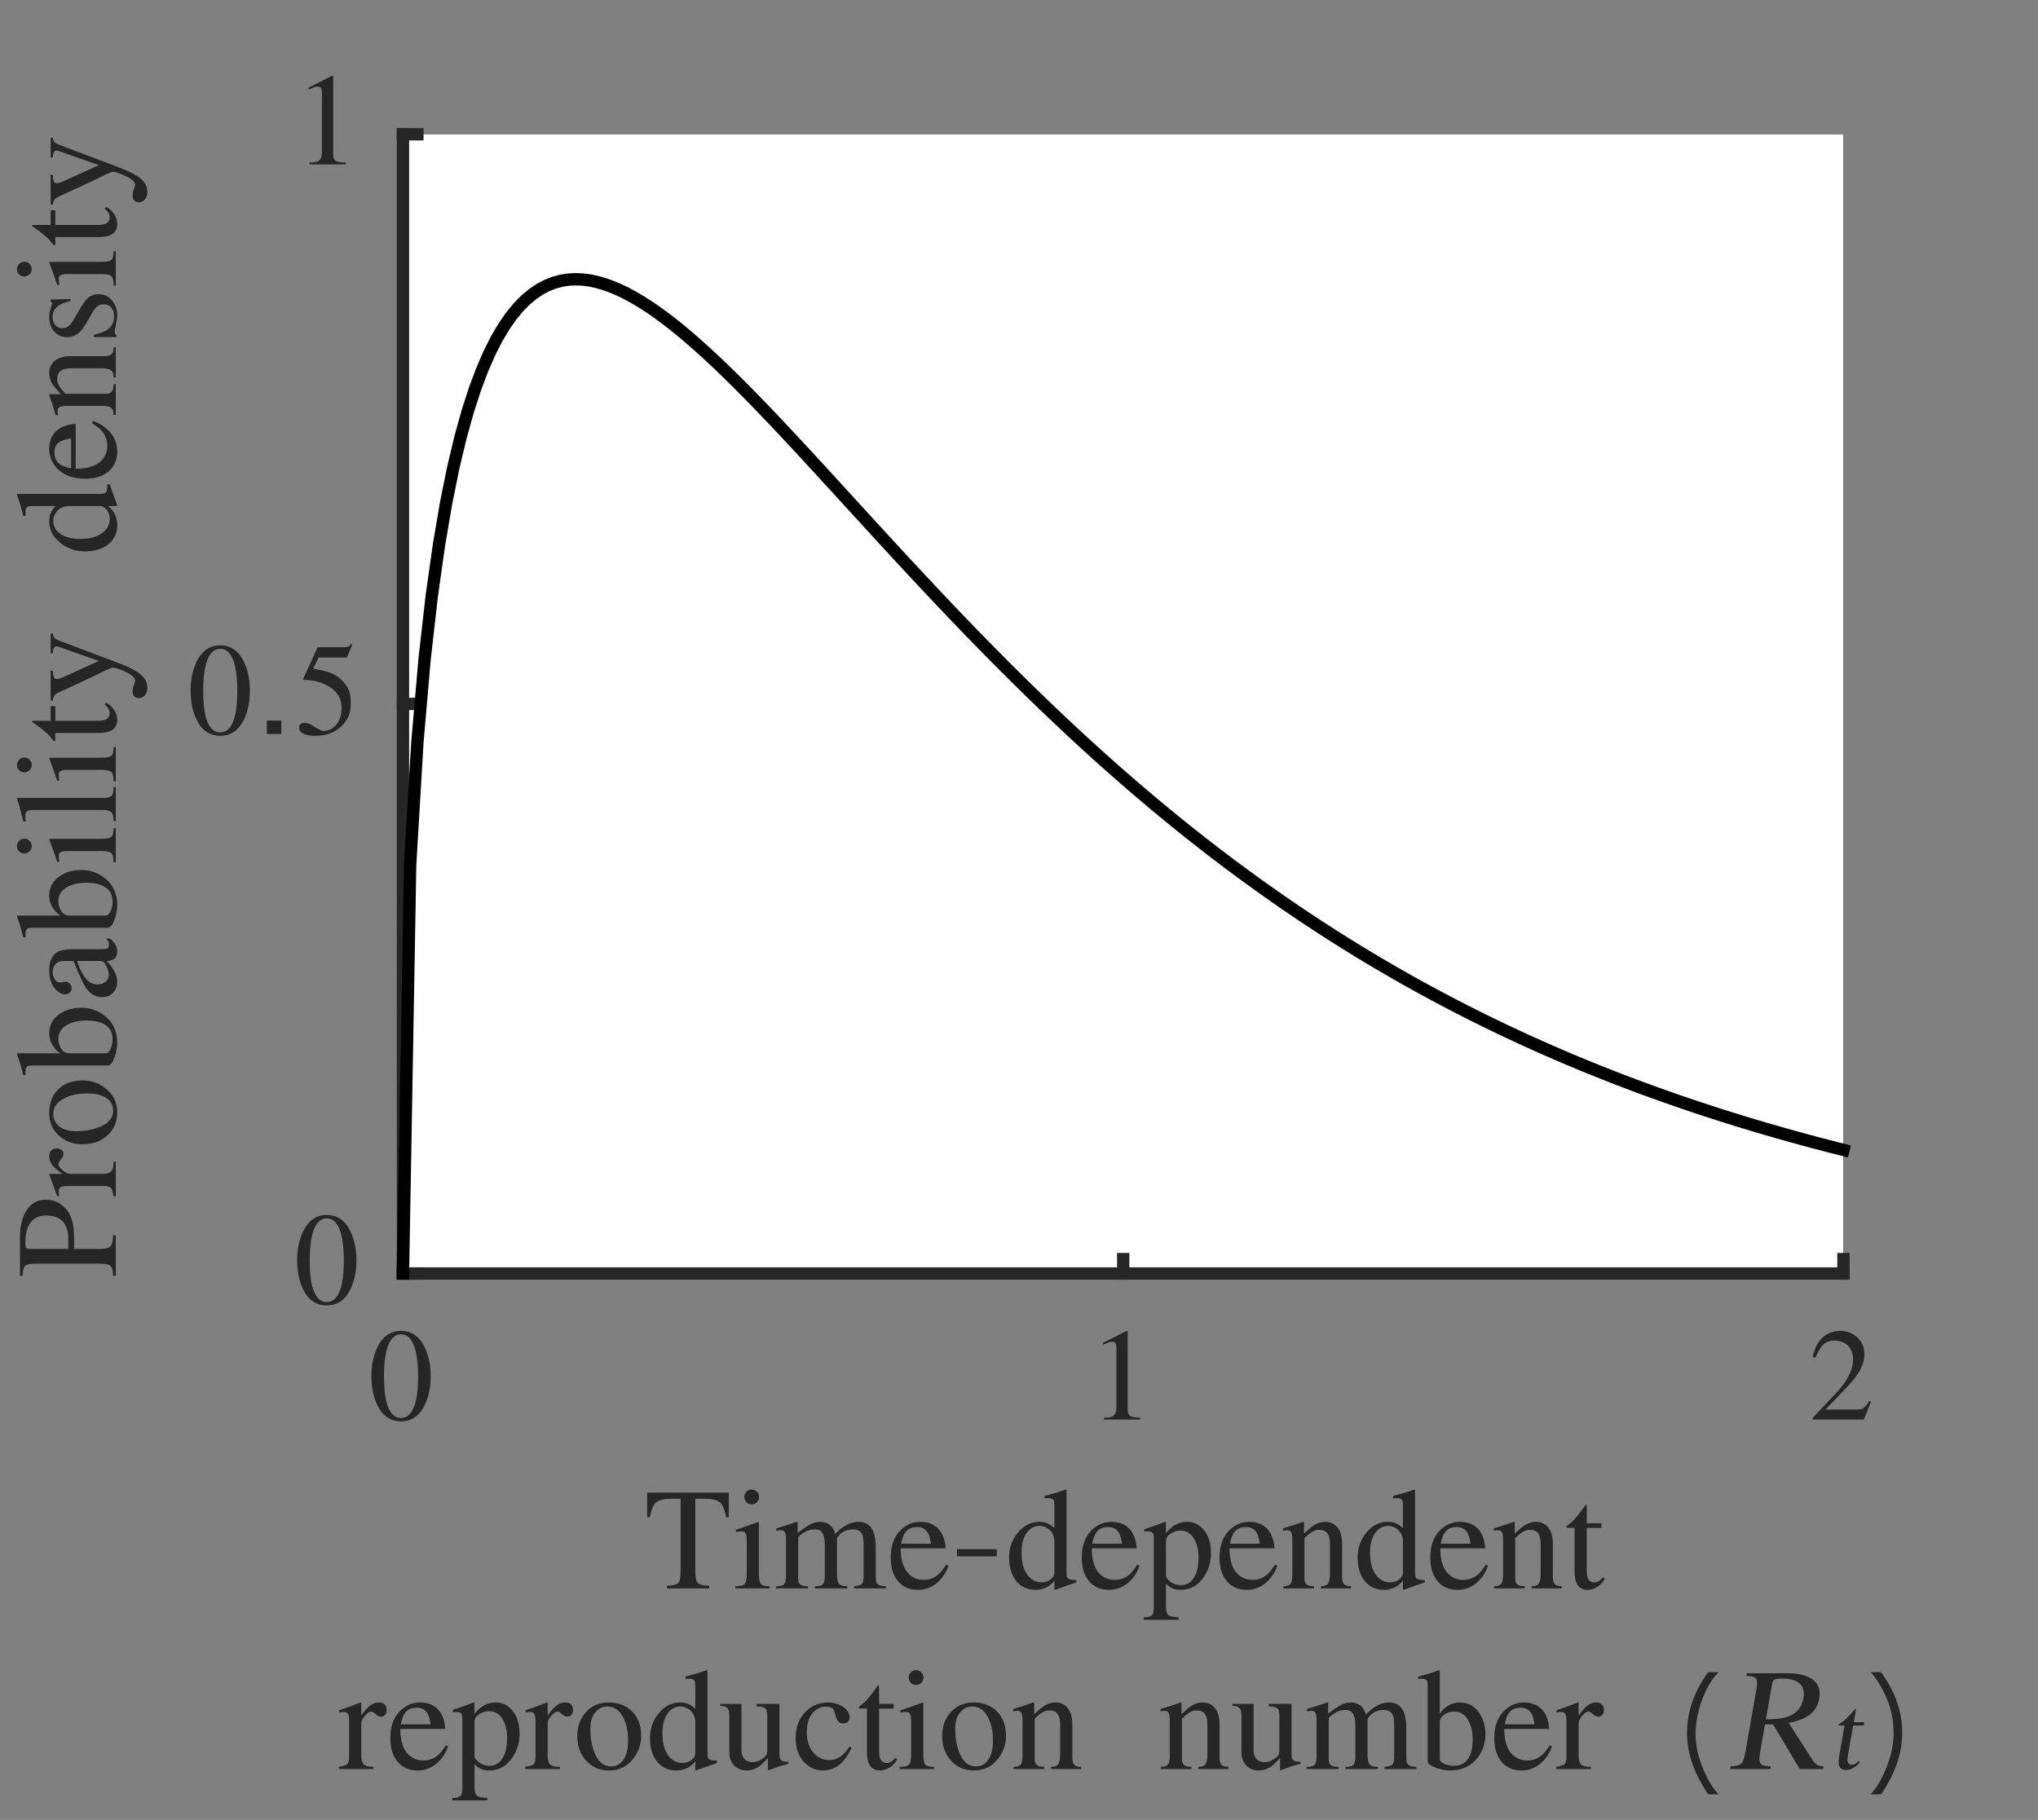 <?xml version="1.0"?>
<!DOCTYPE svg PUBLIC '-//W3C//DTD SVG 1.0//EN'
          'http://www.w3.org/TR/2001/REC-SVG-20010904/DTD/svg10.dtd'>
<svg xmlns:xlink="http://www.w3.org/1999/xlink" style="fill-opacity:1; color-rendering:auto; color-interpolation:auto; text-rendering:auto; stroke:black; stroke-linecap:square; stroke-miterlimit:10; shape-rendering:auto; stroke-opacity:1; fill:black; stroke-dasharray:none; font-weight:normal; stroke-width:1; font-family:'Dialog'; font-style:normal; stroke-linejoin:miter; font-size:12px; stroke-dashoffset:0; image-rendering:auto;" width="440" height="393" xmlns="http://www.w3.org/2000/svg"
><rect width="100%" height="100%" fill="#808080" stroke="none"/><!--Generated by the Batik Graphics2D SVG Generator--><defs id="genericDefs"
  /><g
  ><defs id="defs1"
    ><clipPath clipPathUnits="userSpaceOnUse" id="clipPath1"
      ><path d="M0 0 L440 0 L440 393 L0 393 L0 0 Z"
      /></clipPath
    ></defs
    ><g style="fill:white; text-rendering:optimizeSpeed; color-rendering:optimizeSpeed; image-rendering:optimizeSpeed; shape-rendering:crispEdges; stroke:white; color-interpolation:sRGB;"
    ><path style="stroke:none;" d="M87 275 L398 275 L398 29 L87 29 Z"
    /></g
    ><g style="fill:rgb(38,38,38); text-rendering:geometricPrecision; image-rendering:optimizeQuality; color-rendering:optimizeQuality; stroke-linejoin:round; stroke:rgb(38,38,38); color-interpolation:linearRGB; stroke-width:2.667;"
    ><line y2="275" style="fill:none;" x1="87" x2="398" y1="275"
      /><line y2="271.89" style="fill:none;" x1="87" x2="87" y1="275"
      /><line y2="271.89" style="fill:none;" x1="242.5" x2="242.5" y1="275"
      /><line y2="271.89" style="fill:none;" x1="398" x2="398" y1="275"
    /></g
    ><g transform="translate(87,283.533)" style="font-size:29.333px; fill:rgb(38,38,38); text-rendering:geometricPrecision; image-rendering:optimizeQuality; color-rendering:optimizeQuality; font-family:'aakar'; stroke:rgb(38,38,38); color-interpolation:linearRGB;"
    ><path style="stroke:none;" d="M-0.422 4.594 Q-2.234 4.594 -3.164 6.914 Q-4.094 9.234 -4.094 13.625 Q-4.094 16.969 -3.625 19 Q-2.734 22.656 -0.422 22.656 Q1.391 22.656 2.328 20.406 Q3.266 18.156 3.266 13.625 Q3.266 10.453 2.781 8.391 Q1.906 4.594 -0.422 4.594 ZM-0.422 3.859 Q3.031 3.859 4.734 7.484 Q5.984 10.141 5.984 13.625 Q5.984 17.172 4.734 19.797 Q3.031 23.391 -0.422 23.391 Q-3.875 23.391 -5.578 19.797 Q-6.812 17.172 -6.812 13.625 Q-6.812 10.172 -5.578 7.516 Q-3.875 3.859 -0.422 3.859 Z"
    /></g
    ><g transform="translate(242.5,283.533)" style="font-size:29.333px; fill:rgb(38,38,38); text-rendering:geometricPrecision; image-rendering:optimizeQuality; color-rendering:optimizeQuality; font-family:'aakar'; stroke:rgb(38,38,38); color-interpolation:linearRGB;"
    ><path style="stroke:none;" d="M-4.156 23 L-4.156 22.578 Q-2.719 22.578 -2.203 22.266 Q-1.469 21.812 -1.469 20.359 L-1.469 7.531 Q-1.469 6.906 -1.578 6.656 Q-1.781 6.203 -2.438 6.203 Q-2.734 6.203 -2.906 6.266 Q-3.562 6.516 -4.359 6.828 L-4.359 6.438 L0.734 3.859 L0.969 3.906 L0.969 20.906 Q0.969 21.891 1.508 22.234 Q2.047 22.578 3.656 22.578 L3.656 23 L-4.156 23 Z"
    /></g
    ><g transform="translate(398,283.533)" style="font-size:29.333px; fill:rgb(38,38,38); text-rendering:geometricPrecision; image-rendering:optimizeQuality; color-rendering:optimizeQuality; font-family:'aakar'; stroke:rgb(38,38,38); color-interpolation:linearRGB;"
    ><path style="stroke:none;" d="M5.953 19.125 L4.391 23 L-6.656 23 L-6.656 22.656 L-1.609 17.312 Q2.078 13.375 2.078 10 Q2.078 8.531 1.312 7.453 Q0.234 5.953 -1.984 5.953 Q-3.672 5.953 -4.719 7.203 Q-5.312 7.906 -6.031 9.625 L-6.625 9.484 Q-6.031 6.516 -4.25 5.078 Q-2.734 3.859 -0.625 3.859 Q1.422 3.859 2.969 5.258 Q4.516 6.656 4.516 8.953 Q4.516 10.938 3.172 13.031 Q2.438 14.188 0.891 15.859 L-3.875 20.844 L2.891 20.844 Q3.797 20.844 4.219 20.594 Q4.797 20.25 5.578 18.984 L5.953 19.125 Z"
    /></g
    ><g transform="translate(139,343)" style="font-size:32.267px; fill:rgb(38,38,38); text-rendering:geometricPrecision; image-rendering:optimizeQuality; color-rendering:optimizeQuality; font-family:'aakar'; stroke:rgb(38,38,38); color-interpolation:linearRGB;"
    ><path style="stroke:none;" d="M14.125 -0.594 L14.125 0 L5 0 L5 -0.594 Q7 -0.594 7.531 -1.281 Q7.938 -1.812 7.938 -3.75 L7.938 -19.375 L6.25 -19.375 Q3.656 -19.375 2.719 -18.641 Q1.781 -17.906 1.281 -15.375 L0.719 -15.375 L0.719 -20.688 L18.344 -20.688 L18.344 -15.375 L17.781 -15.375 Q17.312 -17.906 16.375 -18.641 Q15.438 -19.375 12.812 -19.375 L11.125 -19.375 L11.125 -3.406 Q11.125 -1.75 11.672 -1.172 Q12.219 -0.594 14.125 -0.594 ZM19.752 0 L19.752 -0.469 Q21.284 -0.469 21.752 -0.938 Q22.221 -1.406 22.221 -3.188 L22.221 -10.438 Q22.221 -11.656 21.877 -12.062 Q21.659 -12.312 21.127 -12.312 Q20.815 -12.312 20.643 -12.297 Q20.471 -12.281 19.877 -12.188 L19.877 -12.656 Q21.346 -13.125 22.284 -13.469 Q23.909 -14.094 24.721 -14.375 L24.846 -14.281 L24.846 -3.188 Q24.846 -1.531 25.237 -1 Q25.627 -0.469 27.159 -0.469 L27.159 0 L19.752 0 ZM21.69 -19.75 Q21.69 -20.312 22.034 -20.75 Q22.502 -21.344 23.252 -21.344 Q23.94 -21.344 24.409 -20.875 Q24.877 -20.406 24.877 -19.75 Q24.877 -19.062 24.424 -18.609 Q23.971 -18.156 23.252 -18.156 Q22.502 -18.156 22.096 -18.688 Q21.69 -19.219 21.69 -19.75 ZM30.699 -2.656 L30.699 -10.562 Q30.699 -11.875 30.356 -12.281 Q30.137 -12.562 29.606 -12.562 Q29.106 -12.562 28.606 -12.438 L28.606 -12.969 Q30.856 -13.594 32.981 -14.375 L33.199 -14.312 L33.199 -11.969 Q34.856 -13.219 35.668 -13.688 Q36.887 -14.375 38.012 -14.375 Q39.418 -14.375 40.324 -13.562 Q41.043 -12.906 41.356 -11.75 Q42.199 -12.719 43.168 -13.344 Q44.762 -14.375 46.387 -14.375 Q48.543 -14.375 49.449 -12.469 Q50.074 -11.125 50.074 -8.812 L50.074 -2.375 Q50.074 -1.625 50.231 -1.281 Q50.512 -0.688 51.418 -0.531 L52.231 -0.469 L52.231 0 L45.387 0 L45.387 -0.469 Q46.699 -0.625 47.012 -0.906 Q47.449 -1.281 47.449 -2.719 L47.449 -9.312 Q47.449 -10.969 47.168 -11.625 Q46.668 -12.75 45.168 -12.75 Q43.918 -12.75 43.043 -12.219 Q42.293 -11.781 41.699 -10.844 L41.699 -2.969 Q41.699 -1.344 42.324 -0.844 Q42.793 -0.469 43.949 -0.469 L43.949 0 L36.949 0 L36.949 -0.469 Q38.137 -0.469 38.543 -0.812 Q39.074 -1.25 39.074 -2.688 L39.074 -9.469 Q39.074 -11.094 38.574 -11.922 Q38.074 -12.75 36.918 -12.75 Q35.512 -12.75 34.324 -11.906 Q33.324 -11.219 33.324 -10.906 L33.324 -2.094 Q33.324 -1.062 33.981 -0.719 Q34.449 -0.469 35.449 -0.469 L35.449 0 L28.512 0 L28.512 -0.469 Q29.668 -0.469 30.074 -0.75 Q30.699 -1.188 30.699 -2.656 ZM65.276 -5.125 L65.776 -4.906 Q65.245 -3.281 64.057 -1.938 Q62.057 0.312 59.151 0.312 Q56.495 0.312 54.901 -1.531 Q53.307 -3.375 53.307 -6.688 Q53.307 -10.594 55.557 -12.688 Q57.37 -14.375 59.682 -14.375 Q62.026 -14.375 63.401 -13.062 Q64.932 -11.625 65.182 -8.656 L55.464 -8.656 Q55.464 -4.906 57.151 -3.188 Q58.464 -1.844 60.432 -1.844 Q62.245 -1.844 63.62 -3.031 Q64.401 -3.719 65.276 -5.125 ZM55.557 -9.656 L61.995 -9.656 Q61.745 -11.281 61.339 -12 Q60.62 -13.25 58.995 -13.25 Q57.589 -13.25 56.761 -12.453 Q55.932 -11.656 55.557 -9.656 ZM76.204 -6.938 L67.61 -6.938 L67.61 -8.469 L76.204 -8.469 L76.204 -6.938 ZM88.642 -3.188 L88.642 -10.375 Q88.486 -11.875 87.549 -12.688 Q86.611 -13.5 85.424 -13.5 Q83.892 -13.5 82.83 -12.219 Q81.549 -10.656 81.549 -7.719 Q81.549 -4.5 82.924 -2.781 Q84.111 -1.312 85.861 -1.312 Q86.892 -1.312 87.674 -1.828 Q88.455 -2.344 88.642 -3.188 ZM93.361 -1.812 L93.361 -1.312 L88.767 0.312 L88.642 0.219 L88.642 -1.688 Q87.83 -0.625 86.783 -0.156 Q85.736 0.312 84.549 0.312 Q81.955 0.312 80.408 -1.594 Q78.861 -3.5 78.861 -6.688 Q78.861 -9.781 80.783 -12.078 Q82.705 -14.375 85.33 -14.375 Q86.361 -14.375 87.08 -14.078 Q87.799 -13.781 88.642 -13.031 L88.642 -17.906 Q88.642 -18.812 88.486 -19.062 Q88.205 -19.5 87.267 -19.5 L86.517 -19.469 L86.517 -19.969 Q88.111 -20.375 88.939 -20.625 Q89.767 -20.875 91.111 -21.344 L91.267 -21.281 L91.267 -3.562 Q91.267 -2.469 91.517 -2.219 Q91.892 -1.812 93.361 -1.812 ZM106.522 -5.125 L107.022 -4.906 Q106.491 -3.281 105.303 -1.938 Q103.303 0.312 100.397 0.312 Q97.741 0.312 96.147 -1.531 Q94.553 -3.375 94.553 -6.688 Q94.553 -10.594 96.803 -12.688 Q98.616 -14.375 100.928 -14.375 Q103.272 -14.375 104.647 -13.062 Q106.178 -11.625 106.428 -8.656 L96.71 -8.656 Q96.71 -4.906 98.397 -3.188 Q99.71 -1.844 101.678 -1.844 Q103.491 -1.844 104.866 -3.031 Q105.647 -3.719 106.522 -5.125 ZM96.803 -9.656 L103.241 -9.656 Q102.991 -11.281 102.585 -12 Q101.866 -13.25 100.241 -13.25 Q98.835 -13.25 98.006 -12.453 Q97.178 -11.656 96.803 -9.656 ZM110.106 4.094 L110.106 -10.531 Q110.106 -11.375 110.043 -11.625 Q109.856 -12.312 108.918 -12.312 L108.043 -12.281 L108.043 -12.781 Q110.293 -13.5 112.543 -14.375 L112.731 -14.312 L112.731 -12.031 L112.793 -11.969 Q113.512 -12.906 114.387 -13.5 Q115.7 -14.375 117.293 -14.375 Q119.481 -14.375 120.965 -12.547 Q122.45 -10.719 122.45 -7.656 Q122.45 -4.656 120.793 -2.312 Q118.918 0.312 115.887 0.312 Q114.918 0.312 114.215 0.031 Q113.512 -0.25 112.731 -1.031 L112.731 3.875 Q112.731 5.344 113.262 5.781 Q113.793 6.219 115.481 6.219 L115.481 6.781 L107.918 6.781 L107.918 6.25 Q109.356 6.25 109.793 5.688 Q110.106 5.281 110.106 4.094 ZM112.731 -10.438 L112.731 -2.75 Q112.731 -2.156 113.731 -1.422 Q114.731 -0.688 115.918 -0.688 Q117.793 -0.688 118.825 -2.406 Q119.762 -3.938 119.762 -6.719 Q119.762 -9.219 118.715 -10.859 Q117.668 -12.5 115.793 -12.5 Q114.856 -12.5 113.856 -11.906 Q112.856 -11.312 112.731 -10.438 ZM136.267 -5.125 L136.767 -4.906 Q136.236 -3.281 135.048 -1.938 Q133.048 0.312 130.142 0.312 Q127.486 0.312 125.892 -1.531 Q124.298 -3.375 124.298 -6.688 Q124.298 -10.594 126.548 -12.688 Q128.361 -14.375 130.673 -14.375 Q133.017 -14.375 134.392 -13.062 Q135.923 -11.625 136.173 -8.656 L126.454 -8.656 Q126.454 -4.906 128.142 -3.188 Q129.454 -1.844 131.423 -1.844 Q133.236 -1.844 134.611 -3.031 Q135.392 -3.719 136.267 -5.125 ZM126.548 -9.656 L132.986 -9.656 Q132.736 -11.281 132.329 -12 Q131.611 -13.25 129.986 -13.25 Q128.579 -13.25 127.751 -12.453 Q126.923 -11.656 126.548 -9.656 ZM140.007 -2.812 L140.007 -10.562 Q140.007 -11.875 139.663 -12.281 Q139.445 -12.562 138.913 -12.562 Q138.257 -12.562 138.007 -12.438 L138.007 -12.969 Q140.32 -13.625 142.32 -14.375 L142.538 -14.312 L142.538 -11.844 Q144.007 -13.219 144.695 -13.656 Q145.82 -14.375 147.101 -14.375 Q148.507 -14.375 149.445 -13.5 Q150.757 -12.281 150.757 -9.688 L150.757 -2.531 Q150.757 -1.406 151.163 -0.938 Q151.57 -0.469 152.663 -0.469 L152.663 0 L146.163 0 L146.163 -0.469 Q147.163 -0.469 147.57 -0.875 Q148.132 -1.469 148.132 -3.094 L148.132 -9.625 Q148.132 -11.125 147.601 -11.891 Q147.07 -12.656 145.726 -12.656 Q145.007 -12.656 144.288 -12.219 Q143.57 -11.781 142.632 -10.875 L142.632 -2.094 Q142.632 -1.281 143.085 -0.875 Q143.538 -0.469 144.695 -0.469 L144.695 0 L138.07 0 L138.07 -0.469 Q139.163 -0.469 139.585 -0.953 Q140.007 -1.438 140.007 -2.812 ZM163.887 -3.188 L163.887 -10.375 Q163.731 -11.875 162.793 -12.688 Q161.856 -13.5 160.668 -13.5 Q159.137 -13.5 158.074 -12.219 Q156.793 -10.656 156.793 -7.719 Q156.793 -4.5 158.168 -2.781 Q159.356 -1.312 161.106 -1.312 Q162.137 -1.312 162.918 -1.828 Q163.699 -2.344 163.887 -3.188 ZM168.606 -1.812 L168.606 -1.312 L164.012 0.312 L163.887 0.219 L163.887 -1.688 Q163.074 -0.625 162.027 -0.156 Q160.981 0.312 159.793 0.312 Q157.199 0.312 155.652 -1.594 Q154.106 -3.5 154.106 -6.688 Q154.106 -9.781 156.027 -12.078 Q157.949 -14.375 160.574 -14.375 Q161.606 -14.375 162.324 -14.078 Q163.043 -13.781 163.887 -13.031 L163.887 -17.906 Q163.887 -18.812 163.731 -19.062 Q163.449 -19.5 162.512 -19.5 L161.762 -19.469 L161.762 -19.969 Q163.356 -20.375 164.184 -20.625 Q165.012 -20.875 166.356 -21.344 L166.512 -21.281 L166.512 -3.562 Q166.512 -2.469 166.762 -2.219 Q167.137 -1.812 168.606 -1.812 ZM181.766 -5.125 L182.266 -4.906 Q181.735 -3.281 180.548 -1.938 Q178.548 0.312 175.641 0.312 Q172.985 0.312 171.391 -1.531 Q169.798 -3.375 169.798 -6.688 Q169.798 -10.594 172.048 -12.688 Q173.86 -14.375 176.173 -14.375 Q178.516 -14.375 179.891 -13.062 Q181.423 -11.625 181.673 -8.656 L171.954 -8.656 Q171.954 -4.906 173.641 -3.188 Q174.954 -1.844 176.923 -1.844 Q178.735 -1.844 180.11 -3.031 Q180.891 -3.719 181.766 -5.125 ZM172.048 -9.656 L178.485 -9.656 Q178.235 -11.281 177.829 -12 Q177.11 -13.25 175.485 -13.25 Q174.079 -13.25 173.251 -12.453 Q172.423 -11.656 172.048 -9.656 ZM185.507 -2.812 L185.507 -10.562 Q185.507 -11.875 185.163 -12.281 Q184.944 -12.562 184.413 -12.562 Q183.757 -12.562 183.507 -12.438 L183.507 -12.969 Q185.819 -13.625 187.819 -14.375 L188.038 -14.312 L188.038 -11.844 Q189.507 -13.219 190.194 -13.656 Q191.319 -14.375 192.6 -14.375 Q194.007 -14.375 194.944 -13.5 Q196.257 -12.281 196.257 -9.688 L196.257 -2.531 Q196.257 -1.406 196.663 -0.938 Q197.069 -0.469 198.163 -0.469 L198.163 0 L191.663 0 L191.663 -0.469 Q192.663 -0.469 193.069 -0.875 Q193.632 -1.469 193.632 -3.094 L193.632 -9.625 Q193.632 -11.125 193.1 -11.891 Q192.569 -12.656 191.225 -12.656 Q190.507 -12.656 189.788 -12.219 Q189.069 -11.781 188.132 -10.875 L188.132 -2.094 Q188.132 -1.281 188.585 -0.875 Q189.038 -0.469 190.194 -0.469 L190.194 0 L183.569 0 L183.569 -0.469 Q184.663 -0.469 185.085 -0.953 Q185.507 -1.438 185.507 -2.812 ZM206.73 -14.062 L206.73 -13.062 L203.574 -13.062 L203.574 -4.125 Q203.574 -2.938 203.761 -2.375 Q204.136 -1.312 205.167 -1.312 Q205.855 -1.312 206.355 -1.688 Q206.636 -1.906 207.074 -2.406 L207.48 -2.062 Q206.917 -1.031 205.902 -0.359 Q204.886 0.312 203.824 0.312 Q202.511 0.312 201.792 -0.5 Q200.949 -1.469 200.949 -3.656 L200.949 -13.062 L199.292 -13.062 L199.167 -13.281 Q199.167 -13.469 199.792 -13.906 Q200.199 -14.188 200.542 -14.531 Q201.261 -15.281 201.949 -16.156 Q202.48 -16.844 203.355 -18.094 Q203.574 -18.094 203.574 -17.688 L203.574 -14.062 L206.73 -14.062 Z"
    /></g
    ><g transform="translate(73,382)" style="font-size:32.267px; fill:rgb(38,38,38); text-rendering:geometricPrecision; image-rendering:optimizeQuality; color-rendering:optimizeQuality; font-family:'aakar'; stroke:rgb(38,38,38); color-interpolation:linearRGB;"
    ><path style="stroke:none;" d="M2.375 -2.625 L2.375 -10.438 Q2.375 -11.656 2.031 -12.062 Q1.812 -12.312 1.281 -12.312 Q0.969 -12.312 0.781 -12.297 Q0.594 -12.281 0.219 -12.188 L0.219 -12.688 Q2.688 -13.5 4.844 -14.375 L5 -14.312 L5 -11.531 Q6.125 -13.156 6.984 -13.766 Q7.844 -14.375 8.781 -14.375 Q10.469 -14.375 10.469 -12.688 Q10.469 -12.094 10.141 -11.703 Q9.812 -11.312 9.281 -11.312 Q8.688 -11.312 8.078 -11.859 Q7.469 -12.406 7.125 -12.406 Q6.562 -12.406 5.781 -11.5 Q5 -10.594 5 -9.844 L5 -2.812 Q5 -1.344 5.719 -0.844 Q6.281 -0.469 7.656 -0.469 L7.656 0 L0.156 0 L0.156 -0.469 Q1.562 -0.719 1.906 -1 Q2.375 -1.375 2.375 -2.625 ZM23.243 -5.125 L23.743 -4.906 Q23.211 -3.281 22.024 -1.938 Q20.024 0.312 17.118 0.312 Q14.461 0.312 12.868 -1.531 Q11.274 -3.375 11.274 -6.688 Q11.274 -10.594 13.524 -12.688 Q15.336 -14.375 17.649 -14.375 Q19.993 -14.375 21.368 -13.062 Q22.899 -11.625 23.149 -8.656 L13.43 -8.656 Q13.43 -4.906 15.118 -3.188 Q16.43 -1.844 18.399 -1.844 Q20.211 -1.844 21.586 -3.031 Q22.368 -3.719 23.243 -5.125 ZM13.524 -9.656 L19.961 -9.656 Q19.711 -11.281 19.305 -12 Q18.586 -13.25 16.961 -13.25 Q15.555 -13.25 14.727 -12.453 Q13.899 -11.656 13.524 -9.656 ZM26.827 4.094 L26.827 -10.531 Q26.827 -11.375 26.764 -11.625 Q26.577 -12.312 25.639 -12.312 L24.764 -12.281 L24.764 -12.781 Q27.014 -13.5 29.264 -14.375 L29.452 -14.312 L29.452 -12.031 L29.514 -11.969 Q30.233 -12.906 31.108 -13.5 Q32.42 -14.375 34.014 -14.375 Q36.202 -14.375 37.686 -12.547 Q39.17 -10.719 39.17 -7.656 Q39.17 -4.656 37.514 -2.312 Q35.639 0.312 32.608 0.312 Q31.639 0.312 30.936 0.031 Q30.233 -0.25 29.452 -1.031 L29.452 3.875 Q29.452 5.344 29.983 5.781 Q30.514 6.219 32.202 6.219 L32.202 6.781 L24.639 6.781 L24.639 6.25 Q26.077 6.25 26.514 5.688 Q26.827 5.281 26.827 4.094 ZM29.452 -10.438 L29.452 -2.75 Q29.452 -2.156 30.452 -1.422 Q31.452 -0.688 32.639 -0.688 Q34.514 -0.688 35.545 -2.406 Q36.483 -3.938 36.483 -6.719 Q36.483 -9.219 35.436 -10.859 Q34.389 -12.5 32.514 -12.5 Q31.577 -12.5 30.577 -11.906 Q29.577 -11.312 29.452 -10.438 ZM42.612 -2.625 L42.612 -10.438 Q42.612 -11.656 42.269 -12.062 Q42.05 -12.312 41.519 -12.312 Q41.206 -12.312 41.019 -12.297 Q40.831 -12.281 40.456 -12.188 L40.456 -12.688 Q42.925 -13.5 45.081 -14.375 L45.237 -14.312 L45.237 -11.531 Q46.362 -13.156 47.222 -13.766 Q48.081 -14.375 49.019 -14.375 Q50.706 -14.375 50.706 -12.688 Q50.706 -12.094 50.378 -11.703 Q50.05 -11.312 49.519 -11.312 Q48.925 -11.312 48.316 -11.859 Q47.706 -12.406 47.362 -12.406 Q46.8 -12.406 46.019 -11.5 Q45.237 -10.594 45.237 -9.844 L45.237 -2.812 Q45.237 -1.344 45.956 -0.844 Q46.519 -0.469 47.894 -0.469 L47.894 0 L40.394 0 L40.394 -0.469 Q41.8 -0.719 42.144 -1 Q42.612 -1.375 42.612 -2.625 ZM58.386 -14.375 Q61.543 -14.375 63.48 -12.438 Q65.418 -10.5 65.418 -7.125 Q65.418 -4.438 63.73 -2.25 Q61.761 0.312 58.48 0.312 Q55.48 0.312 53.558 -1.797 Q51.636 -3.906 51.636 -7.125 Q51.636 -10.156 53.418 -12.188 Q55.324 -14.375 58.386 -14.375 ZM58.918 -0.562 Q60.386 -0.562 61.355 -1.688 Q62.605 -3.156 62.605 -6.219 Q62.605 -9.25 61.418 -11.375 Q60.23 -13.5 58.136 -13.5 Q56.574 -13.5 55.511 -12.234 Q54.449 -10.969 54.449 -8.625 Q54.449 -5.906 55.261 -3.75 Q56.449 -0.562 58.918 -0.562 ZM77.11 -3.188 L77.11 -10.375 Q76.954 -11.875 76.016 -12.688 Q75.079 -13.5 73.891 -13.5 Q72.36 -13.5 71.297 -12.219 Q70.016 -10.656 70.016 -7.719 Q70.016 -4.5 71.391 -2.781 Q72.579 -1.312 74.329 -1.312 Q75.36 -1.312 76.141 -1.828 Q76.922 -2.344 77.11 -3.188 ZM81.829 -1.812 L81.829 -1.312 L77.235 0.312 L77.11 0.219 L77.11 -1.688 Q76.297 -0.625 75.251 -0.156 Q74.204 0.312 73.016 0.312 Q70.422 0.312 68.876 -1.594 Q67.329 -3.5 67.329 -6.688 Q67.329 -9.781 69.251 -12.078 Q71.172 -14.375 73.797 -14.375 Q74.829 -14.375 75.547 -14.078 Q76.266 -13.781 77.11 -13.031 L77.11 -17.906 Q77.11 -18.812 76.954 -19.062 Q76.672 -19.5 75.735 -19.5 L74.985 -19.469 L74.985 -19.969 Q76.579 -20.375 77.407 -20.625 Q78.235 -20.875 79.579 -21.344 L79.735 -21.281 L79.735 -3.562 Q79.735 -2.469 79.985 -2.219 Q80.36 -1.812 81.829 -1.812 ZM97.208 -1.562 L97.208 -1.125 Q95.99 -0.812 94.958 -0.469 Q94.708 -0.375 92.865 0.281 L92.802 0.219 L92.802 -2.375 L91.458 -1.031 Q90.865 -0.438 89.974 -0.062 Q89.083 0.312 88.177 0.312 Q86.833 0.312 85.833 -0.469 Q84.458 -1.531 84.458 -3.75 L84.458 -11.625 Q84.458 -12.875 83.865 -13.312 Q83.427 -13.625 82.521 -13.625 L82.521 -14.062 L87.083 -14.062 L87.083 -3.875 Q87.083 -3.156 87.458 -2.531 Q88.083 -1.5 89.427 -1.5 Q90.177 -1.5 90.786 -1.766 Q91.396 -2.031 92.146 -2.625 Q92.365 -2.812 92.505 -3.172 Q92.646 -3.531 92.646 -4.219 L92.646 -11.562 Q92.646 -12.656 92.333 -13 Q91.865 -13.531 90.333 -13.531 L90.333 -14.062 L95.271 -14.062 L95.271 -3.344 Q95.271 -2.344 95.521 -2.031 Q95.896 -1.562 97.208 -1.562 ZM110.432 -4.875 L110.869 -4.594 Q109.619 -1.969 108.104 -0.828 Q106.588 0.312 104.619 0.312 Q102.432 0.312 100.775 -1.312 Q98.775 -3.281 98.775 -6.656 Q98.775 -10.281 100.994 -12.438 Q102.994 -14.375 105.775 -14.375 Q106.619 -14.375 107.525 -14.109 Q108.432 -13.844 109.088 -13.391 Q109.744 -12.938 110.088 -12.328 Q110.432 -11.719 110.432 -11.219 Q110.432 -10.625 110.072 -10.234 Q109.713 -9.844 108.994 -9.844 Q108.4 -9.844 108.01 -10.25 Q107.619 -10.656 107.463 -11.281 L107.275 -11.969 Q107.057 -12.812 106.775 -13.062 Q106.338 -13.469 105.213 -13.469 Q103.869 -13.469 102.775 -12.438 Q101.182 -10.938 101.182 -7.906 Q101.182 -5.25 102.557 -3.594 Q103.932 -1.938 105.963 -1.938 Q107.494 -1.938 108.65 -2.812 Q109.463 -3.438 110.432 -4.875 ZM119.953 -14.062 L119.953 -13.062 L116.797 -13.062 L116.797 -4.125 Q116.797 -2.938 116.984 -2.375 Q117.359 -1.312 118.391 -1.312 Q119.078 -1.312 119.578 -1.688 Q119.859 -1.906 120.297 -2.406 L120.703 -2.062 Q120.141 -1.031 119.125 -0.359 Q118.109 0.312 117.047 0.312 Q115.734 0.312 115.016 -0.5 Q114.172 -1.469 114.172 -3.656 L114.172 -13.062 L112.516 -13.062 L112.391 -13.281 Q112.391 -13.469 113.016 -13.906 Q113.422 -14.188 113.766 -14.531 Q114.484 -15.281 115.172 -16.156 Q115.703 -16.844 116.578 -18.094 Q116.797 -18.094 116.797 -17.688 L116.797 -14.062 L119.953 -14.062 ZM121.244 0 L121.244 -0.469 Q122.775 -0.469 123.244 -0.938 Q123.713 -1.406 123.713 -3.188 L123.713 -10.438 Q123.713 -11.656 123.369 -12.062 Q123.15 -12.312 122.619 -12.312 Q122.306 -12.312 122.135 -12.297 Q121.963 -12.281 121.369 -12.188 L121.369 -12.656 Q122.838 -13.125 123.775 -13.469 Q125.4 -14.094 126.213 -14.375 L126.338 -14.281 L126.338 -3.188 Q126.338 -1.531 126.728 -1 Q127.119 -0.469 128.65 -0.469 L128.65 0 L121.244 0 ZM123.181 -19.75 Q123.181 -20.312 123.525 -20.75 Q123.994 -21.344 124.744 -21.344 Q125.431 -21.344 125.9 -20.875 Q126.369 -20.406 126.369 -19.75 Q126.369 -19.062 125.916 -18.609 Q125.463 -18.156 124.744 -18.156 Q123.994 -18.156 123.588 -18.688 Q123.181 -19.219 123.181 -19.75 ZM137.16 -14.375 Q140.316 -14.375 142.254 -12.438 Q144.191 -10.5 144.191 -7.125 Q144.191 -4.438 142.504 -2.25 Q140.535 0.312 137.254 0.312 Q134.254 0.312 132.332 -1.797 Q130.41 -3.906 130.41 -7.125 Q130.41 -10.156 132.191 -12.188 Q134.097 -14.375 137.16 -14.375 ZM137.691 -0.562 Q139.16 -0.562 140.129 -1.688 Q141.379 -3.156 141.379 -6.219 Q141.379 -9.25 140.191 -11.375 Q139.004 -13.5 136.91 -13.5 Q135.347 -13.5 134.285 -12.234 Q133.222 -10.969 133.222 -8.625 Q133.222 -5.906 134.035 -3.75 Q135.222 -0.562 137.691 -0.562 ZM147.758 -2.812 L147.758 -10.562 Q147.758 -11.875 147.415 -12.281 Q147.196 -12.562 146.665 -12.562 Q146.008 -12.562 145.758 -12.438 L145.758 -12.969 Q148.071 -13.625 150.071 -14.375 L150.29 -14.312 L150.29 -11.844 Q151.758 -13.219 152.446 -13.656 Q153.571 -14.375 154.852 -14.375 Q156.258 -14.375 157.196 -13.5 Q158.508 -12.281 158.508 -9.688 L158.508 -2.531 Q158.508 -1.406 158.915 -0.938 Q159.321 -0.469 160.415 -0.469 L160.415 0 L153.915 0 L153.915 -0.469 Q154.915 -0.469 155.321 -0.875 Q155.883 -1.469 155.883 -3.094 L155.883 -9.625 Q155.883 -11.125 155.352 -11.891 Q154.821 -12.656 153.477 -12.656 Q152.758 -12.656 152.04 -12.219 Q151.321 -11.781 150.383 -10.875 L150.383 -2.094 Q150.383 -1.281 150.837 -0.875 Q151.29 -0.469 152.446 -0.469 L152.446 0 L145.821 0 L145.821 -0.469 Q146.915 -0.469 147.337 -0.953 Q147.758 -1.438 147.758 -2.812 ZM179.551 -2.812 L179.551 -10.562 Q179.551 -11.875 179.208 -12.281 Q178.989 -12.562 178.458 -12.562 Q177.801 -12.562 177.551 -12.438 L177.551 -12.969 Q179.864 -13.625 181.864 -14.375 L182.083 -14.312 L182.083 -11.844 Q183.551 -13.219 184.239 -13.656 Q185.364 -14.375 186.645 -14.375 Q188.051 -14.375 188.989 -13.5 Q190.301 -12.281 190.301 -9.688 L190.301 -2.531 Q190.301 -1.406 190.708 -0.938 Q191.114 -0.469 192.208 -0.469 L192.208 0 L185.708 0 L185.708 -0.469 Q186.708 -0.469 187.114 -0.875 Q187.676 -1.469 187.676 -3.094 L187.676 -9.625 Q187.676 -11.125 187.145 -11.891 Q186.614 -12.656 185.27 -12.656 Q184.551 -12.656 183.833 -12.219 Q183.114 -11.781 182.176 -10.875 L182.176 -2.094 Q182.176 -1.281 182.629 -0.875 Q183.083 -0.469 184.239 -0.469 L184.239 0 L177.614 0 L177.614 -0.469 Q178.708 -0.469 179.129 -0.953 Q179.551 -1.438 179.551 -2.812 ZM207.775 -1.562 L207.775 -1.125 Q206.556 -0.812 205.525 -0.469 Q205.275 -0.375 203.431 0.281 L203.369 0.219 L203.369 -2.375 L202.025 -1.031 Q201.431 -0.438 200.54 -0.062 Q199.65 0.312 198.744 0.312 Q197.4 0.312 196.4 -0.469 Q195.025 -1.531 195.025 -3.75 L195.025 -11.625 Q195.025 -12.875 194.431 -13.312 Q193.994 -13.625 193.087 -13.625 L193.087 -14.062 L197.65 -14.062 L197.65 -3.875 Q197.65 -3.156 198.025 -2.531 Q198.65 -1.5 199.994 -1.5 Q200.744 -1.5 201.353 -1.766 Q201.962 -2.031 202.712 -2.625 Q202.931 -2.812 203.072 -3.172 Q203.212 -3.531 203.212 -4.219 L203.212 -11.562 Q203.212 -12.656 202.9 -13 Q202.431 -13.531 200.9 -13.531 L200.9 -14.062 L205.837 -14.062 L205.837 -3.344 Q205.837 -2.344 206.087 -2.031 Q206.462 -1.562 207.775 -1.562 ZM211.248 -2.656 L211.248 -10.562 Q211.248 -11.875 210.905 -12.281 Q210.686 -12.562 210.155 -12.562 Q209.655 -12.562 209.155 -12.438 L209.155 -12.969 Q211.405 -13.594 213.53 -14.375 L213.748 -14.312 L213.748 -11.969 Q215.405 -13.219 216.217 -13.688 Q217.436 -14.375 218.561 -14.375 Q219.967 -14.375 220.873 -13.562 Q221.592 -12.906 221.905 -11.75 Q222.748 -12.719 223.717 -13.344 Q225.311 -14.375 226.936 -14.375 Q229.092 -14.375 229.998 -12.469 Q230.623 -11.125 230.623 -8.812 L230.623 -2.375 Q230.623 -1.625 230.78 -1.281 Q231.061 -0.688 231.967 -0.531 L232.78 -0.469 L232.78 0 L225.936 0 L225.936 -0.469 Q227.248 -0.625 227.561 -0.906 Q227.998 -1.281 227.998 -2.719 L227.998 -9.312 Q227.998 -10.969 227.717 -11.625 Q227.217 -12.75 225.717 -12.75 Q224.467 -12.75 223.592 -12.219 Q222.842 -11.781 222.248 -10.844 L222.248 -2.969 Q222.248 -1.344 222.873 -0.844 Q223.342 -0.469 224.498 -0.469 L224.498 0 L217.498 0 L217.498 -0.469 Q218.686 -0.469 219.092 -0.812 Q219.623 -1.25 219.623 -2.688 L219.623 -9.469 Q219.623 -11.094 219.123 -11.922 Q218.623 -12.75 217.467 -12.75 Q216.061 -12.75 214.873 -11.906 Q213.873 -11.219 213.873 -10.906 L213.873 -2.094 Q213.873 -1.062 214.53 -0.719 Q214.998 -0.469 215.998 -0.469 L215.998 0 L209.061 0 L209.061 -0.469 Q210.217 -0.469 210.623 -0.75 Q211.248 -1.188 211.248 -2.656 ZM237.856 -10.062 L237.856 -2.188 Q237.856 -1.469 239.044 -1.031 Q239.981 -0.688 240.856 -0.688 Q243.231 -0.688 244.231 -2.688 Q244.95 -4.125 244.95 -6.281 Q244.95 -8.781 244.044 -10.438 Q242.981 -12.406 240.981 -12.406 Q239.95 -12.406 239.044 -11.906 Q237.856 -11.25 237.856 -10.062 ZM235.231 -1.688 L235.231 -17.906 Q235.231 -18.812 235.075 -19.062 Q234.794 -19.5 233.856 -19.5 L233.169 -19.469 L233.169 -19.969 Q235.387 -20.562 235.825 -20.703 Q236.262 -20.844 237.7 -21.344 L237.856 -21.281 L237.856 -11.844 Q238.106 -12.562 239.2 -13.375 Q240.575 -14.375 242.137 -14.375 Q244.794 -14.375 246.325 -12.156 Q247.7 -10.188 247.7 -7.438 Q247.7 -4.719 246.075 -2.531 Q243.95 0.312 240.075 0.312 Q238.7 0.312 237.075 -0.25 Q235.231 -0.906 235.231 -1.688 ZM261.58 -5.125 L262.08 -4.906 Q261.548 -3.281 260.361 -1.938 Q258.361 0.312 255.455 0.312 Q252.798 0.312 251.205 -1.531 Q249.611 -3.375 249.611 -6.688 Q249.611 -10.594 251.861 -12.688 Q253.673 -14.375 255.986 -14.375 Q258.33 -14.375 259.705 -13.062 Q261.236 -11.625 261.486 -8.656 L251.767 -8.656 Q251.767 -4.906 253.455 -3.188 Q254.767 -1.844 256.736 -1.844 Q258.548 -1.844 259.923 -3.031 Q260.705 -3.719 261.58 -5.125 ZM251.861 -9.656 L258.298 -9.656 Q258.048 -11.281 257.642 -12 Q256.923 -13.25 255.298 -13.25 Q253.892 -13.25 253.064 -12.453 Q252.236 -11.656 251.861 -9.656 ZM265.195 -2.625 L265.195 -10.438 Q265.195 -11.656 264.851 -12.062 Q264.632 -12.312 264.101 -12.312 Q263.789 -12.312 263.601 -12.297 Q263.414 -12.281 263.039 -12.188 L263.039 -12.688 Q265.507 -13.5 267.664 -14.375 L267.82 -14.312 L267.82 -11.531 Q268.945 -13.156 269.804 -13.766 Q270.664 -14.375 271.601 -14.375 Q273.289 -14.375 273.289 -12.688 Q273.289 -12.094 272.961 -11.703 Q272.632 -11.312 272.101 -11.312 Q271.507 -11.312 270.898 -11.859 Q270.289 -12.406 269.945 -12.406 Q269.382 -12.406 268.601 -11.5 Q267.82 -10.594 267.82 -9.844 L267.82 -2.812 Q267.82 -1.344 268.539 -0.844 Q269.101 -0.469 270.476 -0.469 L270.476 0 L262.976 0 L262.976 -0.469 Q264.382 -0.719 264.726 -1 Q265.195 -1.375 265.195 -2.625 ZM298.07 5.469 L295.851 5.469 Q295.757 5.469 294.663 3.656 Q291.226 -2 291.226 -7.75 Q291.226 -13.75 294.632 -19.188 Q295.695 -20.875 295.851 -20.906 L298.038 -20.906 Q295.851 -18.719 294.413 -14.781 Q293.101 -11.062 293.07 -7.75 Q293.038 -4.125 294.538 -0.438 Q296.195 3.625 298.07 5.469 Z"
    /></g
    ><g transform="translate(373,382)" style="font-size:32.267px; fill:rgb(38,38,38); text-rendering:geometricPrecision; image-rendering:optimizeQuality; color-rendering:optimizeQuality; font-family:'aakar'; font-style:italic; stroke:rgb(38,38,38); color-interpolation:linearRGB;"
    ><path style="stroke:none;" d="M20.703 -0.594 L20.594 0 L15.562 0 L9.812 -9.625 L8.062 -9.625 L6.969 -3.406 Q6.688 -1.75 7.102 -1.172 Q7.516 -0.594 9.297 -0.594 L9.188 0 L0.531 0 L0.641 -0.594 Q2.422 -0.594 3.031 -1.281 Q3.5 -1.812 3.844 -3.75 L6.219 -17.281 Q6.516 -18.969 6.125 -19.531 Q5.734 -20.094 4.047 -20.094 L4.156 -20.688 L12.781 -20.688 Q15.844 -20.688 17.625 -19.781 Q20.312 -18.406 19.766 -15.219 Q19.391 -13.094 17.836 -11.828 Q16.281 -10.562 13.188 -9.969 L18.234 -2.062 Q18.703 -1.312 19.234 -0.953 Q19.766 -0.594 20.703 -0.594 ZM9.594 -18.406 L8.25 -10.719 Q11.344 -10.719 12.984 -11.312 Q15.844 -12.344 16.359 -15.281 Q16.734 -17.375 15.562 -18.453 Q14.391 -19.531 11.734 -19.531 Q10.516 -19.531 10.117 -19.312 Q9.719 -19.094 9.594 -18.406 Z"
    /></g
    ><g transform="translate(395,382)" style="font-size:22.667px; fill:rgb(38,38,38); text-rendering:geometricPrecision; image-rendering:optimizeQuality; color-rendering:optimizeQuality; font-family:'aakar'; font-style:italic; stroke:rgb(38,38,38); color-interpolation:linearRGB;"
    ><path style="stroke:none;" d="M7.5 -10.109 L7.375 -9.391 L5.094 -9.391 L3.969 -2.969 Q3.828 -2.109 3.891 -1.703 Q4.031 -0.938 4.781 -0.938 Q5.266 -0.938 5.672 -1.219 Q5.906 -1.375 6.281 -1.734 L6.531 -1.484 Q5.984 -0.734 5.18 -0.258 Q4.375 0.219 3.609 0.219 Q2.672 0.219 2.234 -0.359 Q1.766 -1.062 2.047 -2.625 L3.219 -9.391 L2.016 -9.391 L1.969 -9.547 Q2 -9.688 2.484 -10 Q2.812 -10.203 3.109 -10.438 Q3.719 -10.984 4.328 -11.609 Q4.797 -12.109 5.578 -13 Q5.734 -13 5.688 -12.719 L5.219 -10.109 L7.5 -10.109 Z"
    /></g
    ><g transform="translate(402,382)" style="font-size:32px; fill:rgb(38,38,38); text-rendering:geometricPrecision; image-rendering:optimizeQuality; color-rendering:optimizeQuality; font-family:'aakar'; stroke:rgb(38,38,38); color-interpolation:linearRGB;"
    ><path style="stroke:none;" d="M8.688 -7.75 Q8.688 -2.094 5.281 3.656 Q4.25 5.438 4.062 5.469 L1.844 5.469 Q3.688 3.625 5.312 -0.406 Q6.812 -4.156 6.844 -7.75 L6.719 -9.906 Q6.219 -14.688 3.219 -19.188 Q2.469 -20.312 1.875 -20.906 L4.062 -20.906 Q4.188 -20.906 5.25 -19.219 Q8.688 -13.812 8.688 -7.75 Z"
    /></g
    ><g style="fill:rgb(38,38,38); text-rendering:geometricPrecision; image-rendering:optimizeQuality; color-rendering:optimizeQuality; stroke-linejoin:round; stroke:rgb(38,38,38); color-interpolation:linearRGB; stroke-width:2.667;"
    ><line y2="29" style="fill:none;" x1="87" x2="87" y1="275"
      /><line y2="275" style="fill:none;" x1="87" x2="90.11" y1="275"
      /><line y2="152" style="fill:none;" x1="87" x2="90.11" y1="152"
      /><line y2="29" style="fill:none;" x1="87" x2="90.11" y1="29"
    /></g
    ><g transform="translate(78.467,275)" style="font-size:29.333px; fill:rgb(38,38,38); text-rendering:geometricPrecision; image-rendering:optimizeQuality; color-rendering:optimizeQuality; font-family:'aakar'; stroke:rgb(38,38,38); color-interpolation:linearRGB;"
    ><path style="stroke:none;" d="M-7.922 -11.906 Q-9.734 -11.906 -10.664 -9.586 Q-11.594 -7.266 -11.594 -2.875 Q-11.594 0.469 -11.125 2.5 Q-10.234 6.156 -7.922 6.156 Q-6.109 6.156 -5.172 3.906 Q-4.234 1.656 -4.234 -2.875 Q-4.234 -6.047 -4.719 -8.109 Q-5.594 -11.906 -7.922 -11.906 ZM-7.922 -12.641 Q-4.469 -12.641 -2.766 -9.016 Q-1.516 -6.359 -1.516 -2.875 Q-1.516 0.672 -2.766 3.297 Q-4.469 6.891 -7.922 6.891 Q-11.375 6.891 -13.078 3.297 Q-14.312 0.672 -14.312 -2.875 Q-14.312 -6.328 -13.078 -8.984 Q-11.375 -12.641 -7.922 -12.641 Z"
    /></g
    ><g transform="translate(78.467,152)" style="font-size:29.333px; fill:rgb(38,38,38); text-rendering:geometricPrecision; image-rendering:optimizeQuality; color-rendering:optimizeQuality; font-family:'aakar'; stroke:rgb(38,38,38); color-interpolation:linearRGB;"
    ><path style="stroke:none;" d="M-30.922 -11.906 Q-32.734 -11.906 -33.664 -9.586 Q-34.594 -7.266 -34.594 -2.875 Q-34.594 0.469 -34.125 2.5 Q-33.234 6.156 -30.922 6.156 Q-29.109 6.156 -28.172 3.906 Q-27.234 1.656 -27.234 -2.875 Q-27.234 -6.047 -27.719 -8.109 Q-28.594 -11.906 -30.922 -11.906 ZM-30.922 -12.641 Q-27.469 -12.641 -25.766 -9.016 Q-24.516 -6.359 -24.516 -2.875 Q-24.516 0.672 -25.766 3.297 Q-27.469 6.891 -30.922 6.891 Q-34.375 6.891 -36.078 3.297 Q-37.312 0.672 -37.312 -2.875 Q-37.312 -6.328 -36.078 -8.984 Q-34.375 -12.641 -30.922 -12.641 ZM-17.727 6.5 L-20.852 6.5 L-20.852 3.609 L-17.727 3.609 L-17.727 6.5 ZM-9.676 -10.016 L-10.864 -7.609 Q-8.426 -7.172 -7.348 -6.781 Q-5.395 -6.078 -4.27 -4.688 Q-3.332 -3.578 -3.035 -2.656 Q-2.739 -1.734 -2.739 0.125 Q-2.739 2.984 -4.864 4.938 Q-6.989 6.891 -10.332 6.891 Q-12.02 6.891 -12.957 6.438 Q-13.895 5.984 -13.895 5.203 Q-13.895 4.656 -13.614 4.375 Q-13.332 4.094 -12.754 4.094 Q-11.91 4.094 -11.067 4.625 Q-9.16 5.844 -8.66 5.844 Q-7.098 5.844 -5.989 4.625 Q-4.723 3.25 -4.723 0.812 Q-4.723 -2.219 -7.614 -3.859 Q-9.895 -5.172 -12.785 -5.172 Q-12.91 -5.172 -12.965 -5.281 Q-13.02 -5.391 -12.957 -5.531 L-9.879 -12.25 L-3.957 -12.25 Q-3.442 -12.25 -3.192 -12.43 Q-2.942 -12.609 -2.645 -12.984 L-2.395 -12.781 L-3.473 -10.266 Q-3.504 -10.156 -3.645 -10.086 Q-3.785 -10.016 -4.129 -10.016 L-9.676 -10.016 Z"
    /></g
    ><g transform="translate(78.467,29)" style="font-size:29.333px; fill:rgb(38,38,38); text-rendering:geometricPrecision; image-rendering:optimizeQuality; color-rendering:optimizeQuality; font-family:'aakar'; stroke:rgb(38,38,38); color-interpolation:linearRGB;"
    ><path style="stroke:none;" d="M-11.656 6.5 L-11.656 6.078 Q-10.219 6.078 -9.703 5.766 Q-8.969 5.312 -8.969 3.859 L-8.969 -8.969 Q-8.969 -9.594 -9.078 -9.844 Q-9.281 -10.297 -9.938 -10.297 Q-10.234 -10.297 -10.406 -10.234 Q-11.062 -9.984 -11.859 -9.672 L-11.859 -10.062 L-6.766 -12.641 L-6.531 -12.594 L-6.531 4.406 Q-6.531 5.391 -5.992 5.734 Q-5.453 6.078 -3.844 6.078 L-3.844 6.5 L-11.656 6.5 Z"
    /></g
    ><g transform="translate(36,152) rotate(-90)" style="font-size:32.267px; fill:rgb(38,38,38); text-rendering:geometricPrecision; image-rendering:optimizeQuality; color-rendering:optimizeQuality; font-family:'aakar'; stroke:rgb(38,38,38); color-interpolation:linearRGB;"
    ><path style="stroke:none;" d="M-123.5 -31.094 L-123.5 -31.688 L-115.25 -31.688 Q-111.719 -31.688 -109.531 -30.375 Q-107.062 -28.906 -107.062 -26.062 Q-107.062 -24.469 -107.812 -23.219 Q-108.219 -22.562 -108.969 -21.844 Q-110 -20.875 -111.547 -20.438 Q-113.094 -20 -115.594 -20 L-117.688 -20 L-117.688 -14.406 Q-117.688 -12.688 -117.109 -12.141 Q-116.531 -11.594 -114.75 -11.594 L-114.75 -11 L-123.5 -11 L-123.5 -11.594 Q-121.688 -11.594 -121.219 -12.312 Q-120.875 -12.844 -120.875 -14.75 L-120.875 -28.281 Q-120.875 -29.969 -121.312 -30.531 Q-121.75 -31.094 -123.5 -31.094 ZM-117.688 -29.469 L-117.688 -21.25 L-115.812 -21.25 Q-114.406 -21.25 -113.625 -21.469 Q-110.469 -22.344 -110.469 -26 Q-110.469 -28.219 -111.969 -29.375 Q-113.469 -30.531 -116.406 -30.531 Q-117.219 -30.531 -117.453 -30.375 Q-117.688 -30.219 -117.688 -29.469 ZM-104.106 -13.625 L-104.106 -21.438 Q-104.106 -22.656 -104.45 -23.062 Q-104.668 -23.312 -105.2 -23.312 Q-105.512 -23.312 -105.7 -23.297 Q-105.887 -23.281 -106.262 -23.188 L-106.262 -23.688 Q-103.793 -24.5 -101.637 -25.375 L-101.481 -25.312 L-101.481 -22.531 Q-100.356 -24.156 -99.496 -24.766 Q-98.637 -25.375 -97.7 -25.375 Q-96.012 -25.375 -96.012 -23.688 Q-96.012 -23.094 -96.34 -22.703 Q-96.668 -22.312 -97.2 -22.312 Q-97.793 -22.312 -98.403 -22.859 Q-99.012 -23.406 -99.356 -23.406 Q-99.918 -23.406 -100.7 -22.5 Q-101.481 -21.594 -101.481 -20.844 L-101.481 -13.812 Q-101.481 -12.344 -100.762 -11.844 Q-100.2 -11.469 -98.825 -11.469 L-98.825 -11 L-106.325 -11 L-106.325 -11.469 Q-104.918 -11.719 -104.575 -12 Q-104.106 -12.375 -104.106 -13.625 ZM-88.332 -25.375 Q-85.176 -25.375 -83.238 -23.438 Q-81.301 -21.5 -81.301 -18.125 Q-81.301 -15.438 -82.988 -13.25 Q-84.957 -10.688 -88.238 -10.688 Q-91.238 -10.688 -93.16 -12.797 Q-95.082 -14.906 -95.082 -18.125 Q-95.082 -21.156 -93.301 -23.188 Q-91.394 -25.375 -88.332 -25.375 ZM-87.801 -11.562 Q-86.332 -11.562 -85.363 -12.688 Q-84.113 -14.156 -84.113 -17.219 Q-84.113 -20.25 -85.301 -22.375 Q-86.488 -24.5 -88.582 -24.5 Q-90.144 -24.5 -91.207 -23.234 Q-92.269 -21.969 -92.269 -19.625 Q-92.269 -16.906 -91.457 -14.75 Q-90.269 -11.562 -87.801 -11.562 ZM-75.452 -21.062 L-75.452 -13.188 Q-75.452 -12.469 -74.265 -12.031 Q-73.327 -11.688 -72.452 -11.688 Q-70.077 -11.688 -69.077 -13.688 Q-68.358 -15.125 -68.358 -17.281 Q-68.358 -19.781 -69.265 -21.438 Q-70.327 -23.406 -72.327 -23.406 Q-73.358 -23.406 -74.265 -22.906 Q-75.452 -22.25 -75.452 -21.062 ZM-78.077 -12.688 L-78.077 -28.906 Q-78.077 -29.812 -78.233 -30.062 Q-78.515 -30.5 -79.452 -30.5 L-80.14 -30.469 L-80.14 -30.969 Q-77.921 -31.562 -77.483 -31.703 Q-77.046 -31.844 -75.608 -32.344 L-75.452 -32.281 L-75.452 -22.844 Q-75.202 -23.562 -74.108 -24.375 Q-72.733 -25.375 -71.171 -25.375 Q-68.515 -25.375 -66.983 -23.156 Q-65.608 -21.188 -65.608 -18.438 Q-65.608 -15.719 -67.233 -13.531 Q-69.358 -10.688 -73.233 -10.688 Q-74.608 -10.688 -76.233 -11.25 Q-78.077 -11.906 -78.077 -12.688 ZM-55.51 -14.844 L-55.51 -19.375 Q-58.604 -18.344 -59.791 -17 Q-60.572 -16.125 -60.572 -15 Q-60.572 -13.875 -59.979 -13.188 Q-59.385 -12.5 -58.51 -12.5 Q-58.041 -12.5 -57.479 -12.688 Q-56.916 -12.875 -56.572 -13.062 Q-55.885 -13.375 -55.697 -13.734 Q-55.51 -14.094 -55.51 -14.844 ZM-50.666 -13.062 L-50.666 -12.25 Q-51.51 -11.25 -52.354 -10.906 Q-52.885 -10.688 -53.447 -10.688 Q-54.229 -10.688 -54.666 -10.969 Q-55.479 -11.5 -55.479 -12.969 Q-56.635 -11.938 -57.51 -11.438 Q-58.822 -10.688 -60.01 -10.688 Q-61.354 -10.688 -62.338 -11.562 Q-63.322 -12.438 -63.322 -13.938 Q-63.322 -16.062 -61.322 -17.438 Q-59.947 -18.375 -55.51 -20.125 L-55.51 -22.031 Q-55.51 -23.5 -56.354 -24.156 Q-56.979 -24.625 -57.916 -24.625 Q-58.76 -24.625 -59.447 -24.203 Q-60.135 -23.781 -60.135 -23.094 Q-60.135 -22.781 -60.088 -22.453 Q-60.041 -22.125 -59.979 -21.875 Q-59.979 -21.344 -60.385 -20.938 Q-60.791 -20.531 -61.385 -20.531 Q-62.041 -20.531 -62.385 -20.984 Q-62.729 -21.438 -62.729 -21.906 Q-62.729 -23.062 -61.541 -24.094 Q-60.072 -25.375 -57.635 -25.375 Q-54.604 -25.375 -53.572 -23.594 Q-52.979 -22.562 -52.979 -20.375 L-52.979 -14.281 Q-52.979 -13.312 -52.838 -12.891 Q-52.697 -12.469 -52.072 -12.469 Q-51.635 -12.469 -51.322 -12.625 Q-51.01 -12.781 -50.666 -13.062 ZM-45.707 -21.062 L-45.707 -13.188 Q-45.707 -12.469 -44.52 -12.031 Q-43.582 -11.688 -42.707 -11.688 Q-40.332 -11.688 -39.332 -13.688 Q-38.614 -15.125 -38.614 -17.281 Q-38.614 -19.781 -39.52 -21.438 Q-40.582 -23.406 -42.582 -23.406 Q-43.614 -23.406 -44.52 -22.906 Q-45.707 -22.25 -45.707 -21.062 ZM-48.332 -12.688 L-48.332 -28.906 Q-48.332 -29.812 -48.489 -30.062 Q-48.77 -30.5 -49.707 -30.5 L-50.395 -30.469 L-50.395 -30.969 Q-48.176 -31.562 -47.739 -31.703 Q-47.301 -31.844 -45.864 -32.344 L-45.707 -32.281 L-45.707 -22.844 Q-45.457 -23.562 -44.364 -24.375 Q-42.989 -25.375 -41.426 -25.375 Q-38.77 -25.375 -37.239 -23.156 Q-35.864 -21.188 -35.864 -18.438 Q-35.864 -15.719 -37.489 -13.531 Q-39.614 -10.688 -43.489 -10.688 Q-44.864 -10.688 -46.489 -11.25 Q-48.332 -11.906 -48.332 -12.688 ZM-34.234 -11 L-34.234 -11.469 Q-32.703 -11.469 -32.234 -11.938 Q-31.765 -12.406 -31.765 -14.188 L-31.765 -21.438 Q-31.765 -22.656 -32.109 -23.062 Q-32.328 -23.312 -32.859 -23.312 Q-33.171 -23.312 -33.343 -23.297 Q-33.515 -23.281 -34.109 -23.188 L-34.109 -23.656 Q-32.64 -24.125 -31.703 -24.469 Q-30.078 -25.094 -29.265 -25.375 L-29.14 -25.281 L-29.14 -14.188 Q-29.14 -12.531 -28.75 -12 Q-28.359 -11.469 -26.828 -11.469 L-26.828 -11 L-34.234 -11 ZM-32.296 -30.75 Q-32.296 -31.312 -31.953 -31.75 Q-31.484 -32.344 -30.734 -32.344 Q-30.046 -32.344 -29.578 -31.875 Q-29.109 -31.406 -29.109 -30.75 Q-29.109 -30.062 -29.562 -29.609 Q-30.015 -29.156 -30.734 -29.156 Q-31.484 -29.156 -31.89 -29.688 Q-32.296 -30.219 -32.296 -30.75 ZM-25.318 -11 L-25.318 -11.469 Q-23.943 -11.469 -23.427 -11.953 Q-22.912 -12.438 -22.912 -13.719 L-22.912 -28.625 Q-22.912 -29.75 -23.162 -30.141 Q-23.412 -30.531 -24.318 -30.531 L-25.381 -30.469 L-25.381 -30.969 Q-23.006 -31.562 -22.287 -31.75 Q-22.099 -31.812 -20.412 -32.344 L-20.287 -32.281 L-20.287 -13.625 Q-20.287 -12.281 -19.818 -11.875 Q-19.349 -11.469 -17.943 -11.469 L-17.943 -11 L-25.318 -11 ZM-16.715 -11 L-16.715 -11.469 Q-15.183 -11.469 -14.715 -11.938 Q-14.246 -12.406 -14.246 -14.188 L-14.246 -21.438 Q-14.246 -22.656 -14.59 -23.062 Q-14.808 -23.312 -15.34 -23.312 Q-15.652 -23.312 -15.824 -23.297 Q-15.996 -23.281 -16.59 -23.188 L-16.59 -23.656 Q-15.121 -24.125 -14.183 -24.469 Q-12.558 -25.094 -11.746 -25.375 L-11.621 -25.281 L-11.621 -14.188 Q-11.621 -12.531 -11.23 -12 Q-10.84 -11.469 -9.308 -11.469 L-9.308 -11 L-16.715 -11 ZM-14.777 -30.75 Q-14.777 -31.312 -14.433 -31.75 Q-13.965 -32.344 -13.215 -32.344 Q-12.527 -32.344 -12.058 -31.875 Q-11.59 -31.406 -11.59 -30.75 Q-11.59 -30.062 -12.043 -29.609 Q-12.496 -29.156 -13.215 -29.156 Q-13.965 -29.156 -14.371 -29.688 Q-14.777 -30.219 -14.777 -30.75 ZM-0.486 -25.062 L-0.486 -24.062 L-3.643 -24.062 L-3.643 -15.125 Q-3.643 -13.938 -3.455 -13.375 Q-3.08 -12.312 -2.049 -12.312 Q-1.361 -12.312 -0.861 -12.688 Q-0.58 -12.906 -0.142 -13.406 L0.264 -13.062 Q-0.299 -12.031 -1.314 -11.359 Q-2.33 -10.688 -3.393 -10.688 Q-4.705 -10.688 -5.424 -11.5 Q-6.268 -12.469 -6.268 -14.656 L-6.268 -24.062 L-7.924 -24.062 L-8.049 -24.281 Q-8.049 -24.469 -7.424 -24.906 Q-7.018 -25.188 -6.674 -25.531 Q-5.955 -26.281 -5.268 -27.156 Q-4.736 -27.844 -3.861 -29.094 Q-3.643 -29.094 -3.643 -28.688 L-3.643 -25.062 L-0.486 -25.062 ZM15.148 -25.062 L15.148 -24.594 Q14.648 -24.5 14.43 -24.375 Q13.961 -24.062 13.648 -23.188 L8.836 -10.438 Q7.586 -7.156 6.461 -5.75 Q5.211 -4.188 3.523 -4.188 Q2.43 -4.188 1.836 -4.75 Q1.242 -5.312 1.242 -6 Q1.242 -6.438 1.43 -6.75 Q1.805 -7.375 2.742 -7.375 Q3.18 -7.375 3.742 -7.203 Q4.305 -7.031 4.961 -6.812 Q5.992 -6.812 6.992 -9.031 Q7.836 -10.906 7.836 -11.625 Q7.836 -11.969 7.055 -13.594 Q6.461 -14.75 5.898 -15.938 L2.336 -23.625 Q2.055 -24.219 1.336 -24.469 Q0.992 -24.594 0.742 -24.625 L0.742 -25.062 L7.18 -25.062 L7.18 -24.594 Q6.398 -24.594 5.883 -24.422 Q5.367 -24.25 5.367 -23.688 Q5.367 -23.438 5.476 -23.109 Q5.586 -22.781 5.68 -22.562 L9.273 -14.656 L11.711 -21.594 Q11.93 -22.219 12.18 -22.875 Q12.43 -23.531 12.43 -23.719 Q12.43 -24.594 10.93 -24.594 L10.93 -25.062 L15.148 -25.062 ZM42.723 -14.188 L42.723 -21.375 Q42.566 -22.875 41.629 -23.688 Q40.691 -24.5 39.504 -24.5 Q37.973 -24.5 36.91 -23.219 Q35.629 -21.656 35.629 -18.719 Q35.629 -15.5 37.004 -13.781 Q38.191 -12.312 39.941 -12.312 Q40.973 -12.312 41.754 -12.828 Q42.535 -13.344 42.723 -14.188 ZM47.441 -12.812 L47.441 -12.312 L42.848 -10.688 L42.723 -10.781 L42.723 -12.688 Q41.91 -11.625 40.863 -11.156 Q39.816 -10.688 38.629 -10.688 Q36.035 -10.688 34.488 -12.594 Q32.941 -14.5 32.941 -17.688 Q32.941 -20.781 34.863 -23.078 Q36.785 -25.375 39.41 -25.375 Q40.441 -25.375 41.16 -25.078 Q41.879 -24.781 42.723 -24.031 L42.723 -28.906 Q42.723 -29.812 42.566 -30.062 Q42.285 -30.5 41.348 -30.5 L40.598 -30.469 L40.598 -30.969 Q42.191 -31.375 43.019 -31.625 Q43.848 -31.875 45.191 -32.344 L45.348 -32.281 L45.348 -14.562 Q45.348 -13.469 45.598 -13.219 Q45.973 -12.812 47.441 -12.812 ZM60.602 -16.125 L61.102 -15.906 Q60.571 -14.281 59.383 -12.938 Q57.383 -10.688 54.477 -10.688 Q51.821 -10.688 50.227 -12.531 Q48.633 -14.375 48.633 -17.688 Q48.633 -21.594 50.883 -23.688 Q52.696 -25.375 55.008 -25.375 Q57.352 -25.375 58.727 -24.062 Q60.258 -22.625 60.508 -19.656 L50.79 -19.656 Q50.79 -15.906 52.477 -14.188 Q53.79 -12.844 55.758 -12.844 Q57.571 -12.844 58.946 -14.031 Q59.727 -14.719 60.602 -16.125 ZM50.883 -20.656 L57.321 -20.656 Q57.071 -22.281 56.665 -23 Q55.946 -24.25 54.321 -24.25 Q52.915 -24.25 52.087 -23.453 Q51.258 -22.656 50.883 -20.656 ZM64.342 -13.812 L64.342 -21.562 Q64.342 -22.875 63.999 -23.281 Q63.78 -23.562 63.249 -23.562 Q62.592 -23.562 62.342 -23.438 L62.342 -23.969 Q64.655 -24.625 66.655 -25.375 L66.874 -25.312 L66.874 -22.844 Q68.342 -24.219 69.03 -24.656 Q70.155 -25.375 71.436 -25.375 Q72.842 -25.375 73.78 -24.5 Q75.092 -23.281 75.092 -20.688 L75.092 -13.531 Q75.092 -12.406 75.499 -11.938 Q75.905 -11.469 76.999 -11.469 L76.999 -11 L70.499 -11 L70.499 -11.469 Q71.499 -11.469 71.905 -11.875 Q72.467 -12.469 72.467 -14.094 L72.467 -20.625 Q72.467 -22.125 71.936 -22.891 Q71.405 -23.656 70.061 -23.656 Q69.342 -23.656 68.624 -23.219 Q67.905 -22.781 66.967 -21.875 L66.967 -13.094 Q66.967 -12.281 67.421 -11.875 Q67.874 -11.469 69.03 -11.469 L69.03 -11 L62.405 -11 L62.405 -11.469 Q63.499 -11.469 63.921 -11.953 Q64.342 -12.438 64.342 -13.812 ZM87.441 -20.812 L86.972 -20.812 Q86.503 -23.031 85.503 -23.938 Q84.722 -24.656 83.503 -24.656 Q82.347 -24.656 81.738 -24.016 Q81.128 -23.375 81.128 -22.625 Q81.128 -21.844 81.488 -21.312 Q81.847 -20.781 82.472 -20.406 L85.847 -18.406 Q87.191 -17.594 87.722 -16.938 Q88.472 -16.031 88.472 -14.719 Q88.472 -12.812 86.972 -11.688 Q85.66 -10.688 83.941 -10.688 Q83.191 -10.688 81.941 -10.969 Q80.691 -11.25 80.316 -11.25 Q79.878 -11.25 79.628 -10.875 L79.222 -10.875 L79.222 -15.75 L79.722 -15.75 Q80.16 -13.781 80.722 -12.938 Q81.753 -11.375 83.753 -11.375 Q84.722 -11.375 85.41 -11.844 Q86.285 -12.438 86.285 -13.656 Q86.285 -15.062 84.66 -15.969 L82.847 -17 Q80.566 -18.281 79.878 -19.297 Q79.191 -20.312 79.191 -21.562 Q79.191 -23.062 80.222 -24.125 Q81.441 -25.375 83.566 -25.375 Q84.253 -25.375 84.972 -25.172 Q85.691 -24.969 86.441 -24.75 Q86.722 -24.75 86.972 -25.094 L87.316 -25.094 L87.441 -20.812 ZM90.354 -11 L90.354 -11.469 Q91.885 -11.469 92.354 -11.938 Q92.823 -12.406 92.823 -14.188 L92.823 -21.438 Q92.823 -22.656 92.479 -23.062 Q92.26 -23.312 91.729 -23.312 Q91.417 -23.312 91.245 -23.297 Q91.073 -23.281 90.479 -23.188 L90.479 -23.656 Q91.948 -24.125 92.885 -24.469 Q94.51 -25.094 95.323 -25.375 L95.448 -25.281 L95.448 -14.188 Q95.448 -12.531 95.839 -12 Q96.229 -11.469 97.76 -11.469 L97.76 -11 L90.354 -11 ZM92.292 -30.75 Q92.292 -31.312 92.635 -31.75 Q93.104 -32.344 93.854 -32.344 Q94.542 -32.344 95.01 -31.875 Q95.479 -31.406 95.479 -30.75 Q95.479 -30.062 95.026 -29.609 Q94.573 -29.156 93.854 -29.156 Q93.104 -29.156 92.698 -29.688 Q92.292 -30.219 92.292 -30.75 ZM106.583 -25.062 L106.583 -24.062 L103.426 -24.062 L103.426 -15.125 Q103.426 -13.938 103.614 -13.375 Q103.989 -12.312 105.02 -12.312 Q105.708 -12.312 106.208 -12.688 Q106.489 -12.906 106.926 -13.406 L107.333 -13.062 Q106.77 -12.031 105.754 -11.359 Q104.739 -10.688 103.676 -10.688 Q102.364 -10.688 101.645 -11.5 Q100.801 -12.469 100.801 -14.656 L100.801 -24.062 L99.145 -24.062 L99.02 -24.281 Q99.02 -24.469 99.645 -24.906 Q100.051 -25.188 100.395 -25.531 Q101.114 -26.281 101.801 -27.156 Q102.333 -27.844 103.208 -29.094 Q103.426 -29.094 103.426 -28.688 L103.426 -25.062 L106.583 -25.062 ZM122.217 -25.062 L122.217 -24.594 Q121.717 -24.5 121.499 -24.375 Q121.03 -24.062 120.717 -23.188 L115.905 -10.438 Q114.655 -7.156 113.53 -5.75 Q112.28 -4.188 110.592 -4.188 Q109.499 -4.188 108.905 -4.75 Q108.311 -5.312 108.311 -6 Q108.311 -6.438 108.499 -6.75 Q108.874 -7.375 109.811 -7.375 Q110.249 -7.375 110.811 -7.203 Q111.374 -7.031 112.03 -6.812 Q113.061 -6.812 114.061 -9.031 Q114.905 -10.906 114.905 -11.625 Q114.905 -11.969 114.124 -13.594 Q113.53 -14.75 112.967 -15.938 L109.405 -23.625 Q109.124 -24.219 108.405 -24.469 Q108.061 -24.594 107.811 -24.625 L107.811 -25.062 L114.249 -25.062 L114.249 -24.594 Q113.467 -24.594 112.952 -24.422 Q112.436 -24.25 112.436 -23.688 Q112.436 -23.438 112.545 -23.109 Q112.655 -22.781 112.749 -22.562 L116.342 -14.656 L118.78 -21.594 Q118.999 -22.219 119.249 -22.875 Q119.499 -23.531 119.499 -23.719 Q119.499 -24.594 117.999 -24.594 L117.999 -25.062 L122.217 -25.062 Z"
    /></g
    ><g style="stroke-linecap:butt; text-rendering:geometricPrecision; color-rendering:optimizeQuality; image-rendering:optimizeQuality; stroke-linejoin:round; color-interpolation:linearRGB; stroke-width:2.667;"
    ><path d="M87 275 L88.555 186.645 L90.11 160.341 L91.665 142.381 L93.22 128.667 L94.775 117.65 L96.33 108.543 L97.885 100.883 L99.44 94.365 L100.995 88.781 L102.55 83.976 L104.105 79.833 L105.66 76.26 L107.215 73.186 L108.77 70.55 L110.325 68.303 L111.88 66.404 L113.435 64.816 L114.99 63.509 L116.545 62.458 L118.1 61.638 L119.655 61.029 L121.21 60.613 L122.765 60.374 L124.32 60.297 L125.875 60.37 L127.43 60.58 L128.985 60.916 L130.54 61.37 L132.095 61.931 L133.65 62.592 L135.205 63.344 L136.76 64.182 L138.315 65.099 L139.87 66.089 L141.425 67.145 L142.98 68.265 L144.535 69.441 L146.09 70.671 L147.645 71.949 L149.2 73.273 L150.755 74.638 L152.31 76.041 L153.865 77.479 L155.42 78.949 L156.975 80.448 L158.53 81.975 L160.085 83.525 L161.64 85.097 L163.195 86.689 L164.75 88.299 L166.305 89.925 L167.86 91.564 L169.415 93.217 L170.97 94.879 L172.525 96.552 L174.08 98.232 L175.635 99.918 L177.19 101.61 L178.745 103.306 L180.3 105.005 L181.855 106.706 L183.41 108.407 L184.965 110.109 L186.52 111.809 L188.075 113.508 L189.63 115.205 L191.185 116.898 L192.74 118.587 L194.295 120.271 L195.85 121.95 L197.405 123.623 L198.96 125.29 L200.515 126.95 L202.07 128.603 L203.625 130.247 L205.18 131.883 L206.735 133.511 L208.29 135.13 L209.845 136.739 L211.4 138.338 L212.955 139.928 L214.51 141.506 L216.065 143.075 L217.62 144.632 L219.175 146.179 L220.73 147.714 L222.285 149.238 L223.84 150.749 L225.395 152.25 L226.95 153.738 L228.505 155.214 L230.06 156.677 L231.615 158.129 L233.17 159.568 L234.725 160.994 L236.28 162.408 L237.835 163.809 L239.39 165.197 L240.945 166.573 L242.5 167.935 L244.055 169.285 L245.61 170.622 L247.165 171.946 L248.72 173.256 L250.275 174.554 L251.83 175.839 L253.385 177.111 L254.94 178.37 L256.495 179.617 L258.05 180.85 L259.605 182.07 L261.16 183.278 L262.715 184.472 L264.27 185.654 L265.825 186.824 L267.38 187.98 L268.935 189.124 L270.49 190.256 L272.045 191.375 L273.6 192.481 L275.155 193.575 L276.71 194.657 L278.265 195.726 L279.82 196.784 L281.375 197.829 L282.93 198.862 L284.485 199.883 L286.04 200.893 L287.595 201.891 L289.15 202.876 L290.705 203.851 L292.26 204.814 L293.815 205.765 L295.37 206.705 L296.925 207.634 L298.48 208.552 L300.035 209.458 L301.59 210.353 L303.145 211.238 L304.7 212.112 L306.255 212.975 L307.81 213.828 L309.365 214.67 L310.92 215.501 L312.475 216.322 L314.03 217.133 L315.585 217.934 L317.14 218.725 L318.695 219.506 L320.25 220.277 L321.805 221.038 L323.36 221.79 L324.915 222.532 L326.47 223.264 L328.025 223.988 L329.58 224.702 L331.135 225.406 L332.69 226.102 L334.245 226.789 L335.8 227.466 L337.355 228.136 L338.91 228.796 L340.465 229.447 L342.02 230.091 L343.575 230.725 L345.13 231.352 L346.685 231.97 L348.24 232.58 L349.795 233.182 L351.35 233.776 L352.905 234.362 L354.46 234.941 L356.015 235.511 L357.57 236.074 L359.125 236.63 L360.68 237.178 L362.235 237.719 L363.79 238.252 L365.345 238.779 L366.9 239.298 L368.455 239.81 L370.01 240.315 L371.565 240.814 L373.12 241.305 L374.675 241.79 L376.23 242.269 L377.785 242.741 L379.34 243.206 L380.895 243.665 L382.45 244.118 L384.005 244.565 L385.56 245.005 L387.115 245.439 L388.67 245.868 L390.225 246.29 L391.78 246.707 L393.335 247.118 L394.89 247.523 L396.445 247.923 L398 248.317" style="fill:none; fill-rule:evenodd;"
    /></g
  ></g
></svg
>
